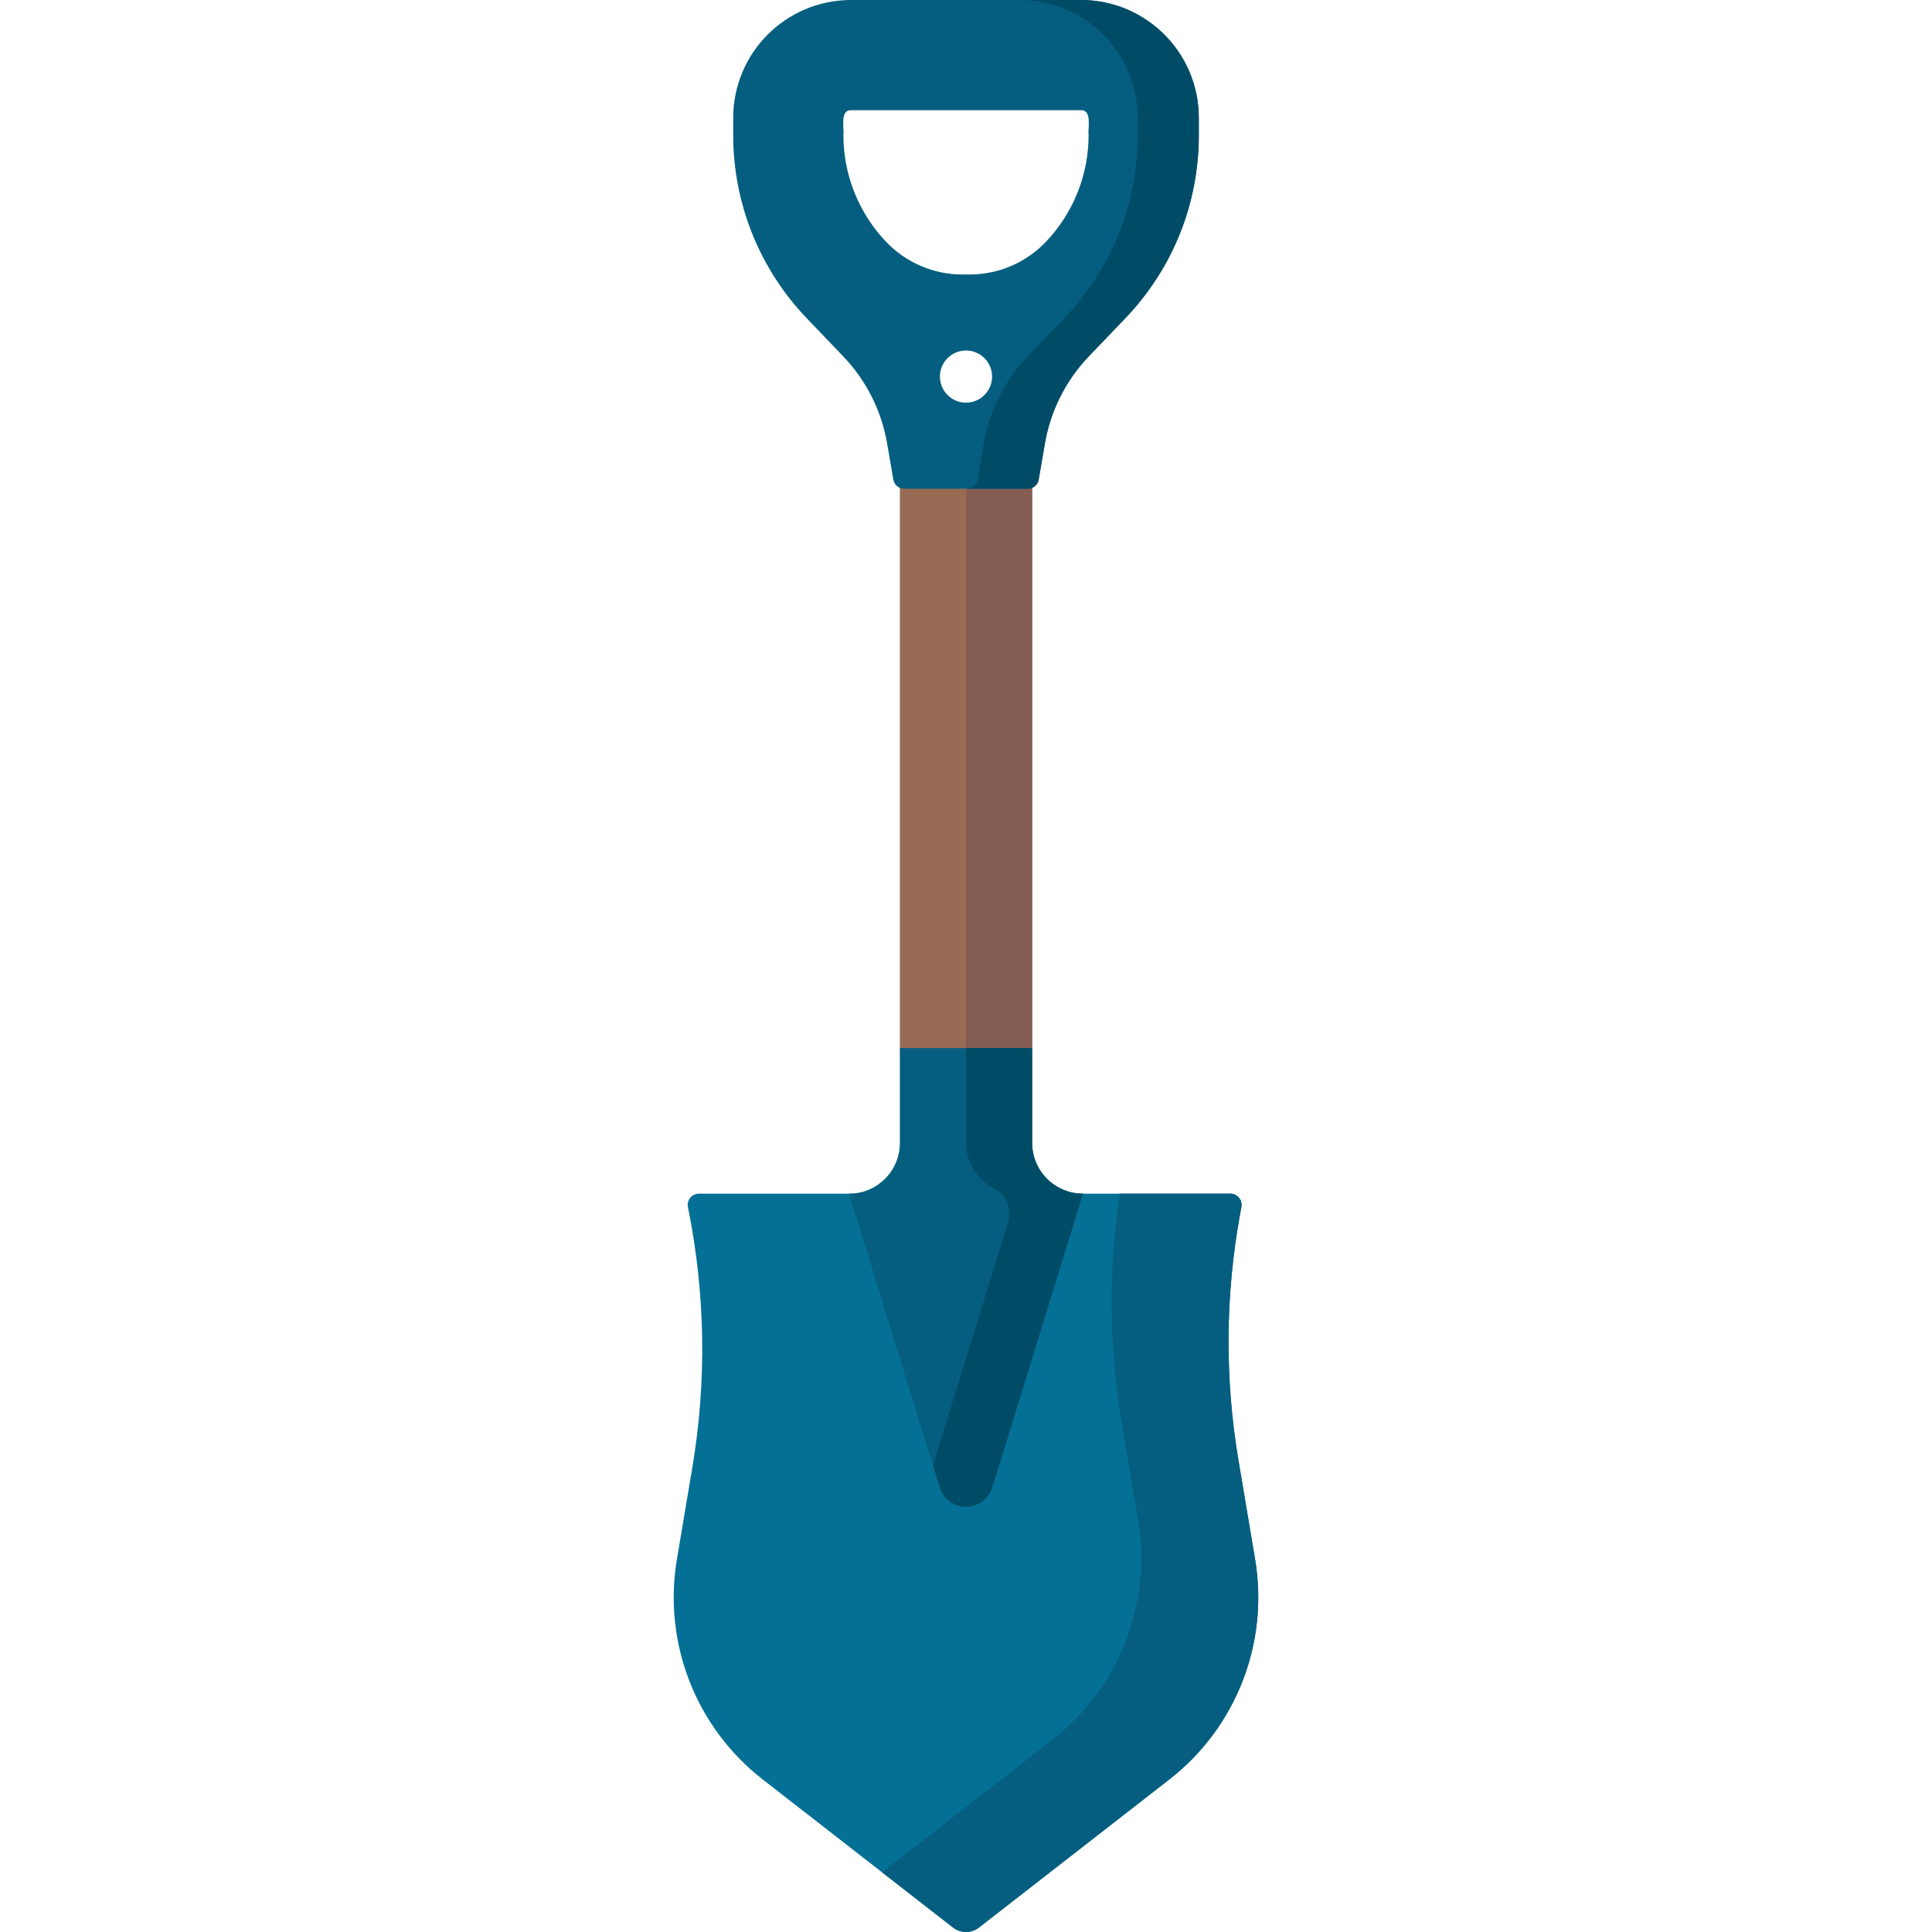 <svg id="Capa_1" enable-background="new 0 0 512 512" height="512" viewBox="0 0 512 512" width="512" xmlns="http://www.w3.org/2000/svg"><g><g><path d="m270.526 292.997h-28.052l-4-15.246v-158.462h35.052v158.462z" fill="#986b54"/></g><g><path d="m270.526 292.997 3-15.246v-158.462h-17.526v173.708z" fill="#845c52"/></g><g><path d="m317.695 31.241c0-17.254-13.987-31.241-31.241-31.241h-60.907c-17.254 0-31.242 13.987-31.242 31.242v4.58c0 18.08 6.98 35.461 19.485 48.518l9.662 10.09c6.101 6.37 10.157 14.419 11.647 23.113l1.638 9.551c.24 1.402 1.456 2.427 2.878 2.427h32.767c1.423 0 2.638-1.025 2.879-2.427l1.638-9.551c1.491-8.694 5.547-16.743 11.647-23.113l9.663-10.09h-.001c12.566-13.12 19.486-30.351 19.486-48.518v-4.581zm-61.695 75.468c-3.817 0-6.911-3.094-6.911-6.911s3.094-6.911 6.911-6.911 6.911 3.094 6.911 6.911-3.094 6.911-6.911 6.911zm32.49-70.888c0 10.553-4.074 20.698-11.373 28.319-5.264 5.496-12.544 8.604-20.154 8.604h-1.926c-7.61 0-14.891-3.108-20.154-8.605-7.298-7.621-11.373-17.766-11.373-28.318.247-1.751-1.015-6.698 2.036-6.617h60.907c3.051-.088 1.791 4.876 2.037 6.617z" fill="#055e7f"/></g><g><path d="m326.053 316.34h-140.829c-1.883 0-3.292 1.726-2.917 3.57 4.618 22.69 5.02 46.037 1.185 68.872l-4.105 24.444c-3.72 22.153 5.013 44.561 22.743 58.355l50.443 39.243c2.015 1.568 4.838 1.568 6.853 0l50.443-39.243c17.73-13.793 26.463-36.201 22.743-58.355l-4.432-26.392c-3.622-21.568-3.466-43.601.46-65.115l.341-1.868c.334-1.828-1.07-3.511-2.928-3.511z" fill="#057096"/></g><g><path d="m332.612 413.226-4.432-26.392c-3.622-21.568-3.466-43.601.46-65.115l.341-1.868c.334-1.828-1.07-3.511-2.928-3.511h-29.264c-3.068 19.887-2.946 40.147.39 60.013l4.432 26.392c3.72 22.153-5.014 44.561-22.743 58.354l-45.105 35.09 18.811 14.634c2.015 1.568 4.838 1.568 6.853 0l50.442-39.243c17.73-13.792 26.463-36.2 22.743-58.354z" fill="#055e7f"/></g><g><g><path d="m317.695 31.241c0-17.254-13.987-31.241-31.241-31.241h-16.195c17.254 0 31.241 13.987 31.241 31.241v4.58c0 18.167-6.92 35.398-19.486 48.518h.001l-9.663 10.09c-6.101 6.37-10.157 14.419-11.647 23.113l-1.638 9.551c-.24 1.402-1.456 2.427-2.879 2.427h16.195c1.423 0 2.638-1.025 2.879-2.427l1.638-9.551c1.491-8.694 5.547-16.743 11.647-23.113l9.663-10.09h-.001c12.566-13.12 19.486-30.351 19.486-48.518z" fill="#004c67"/></g></g><g><path d="m273.526 302.864v-25.113h-35.051v25.113c0 7.443-6.034 13.476-13.476 13.476l24.006 77.772c2.125 6.883 11.867 6.883 13.992 0l24.006-77.772c-7.444 0-13.477-6.034-13.477-13.476z" fill="#055e7f"/></g><g><path d="m273.526 302.864v-25.113h-17.526v25.113c0 5.272 3.027 9.837 7.438 12.051 3.281 1.647 4.769 5.538 3.686 9.046l-19.887 64.427 1.767 5.725c2.124 6.883 11.867 6.883 13.992 0l24.006-77.772c-7.443-.001-13.476-6.035-13.476-13.477z" fill="#004c67"/></g></g></svg>
